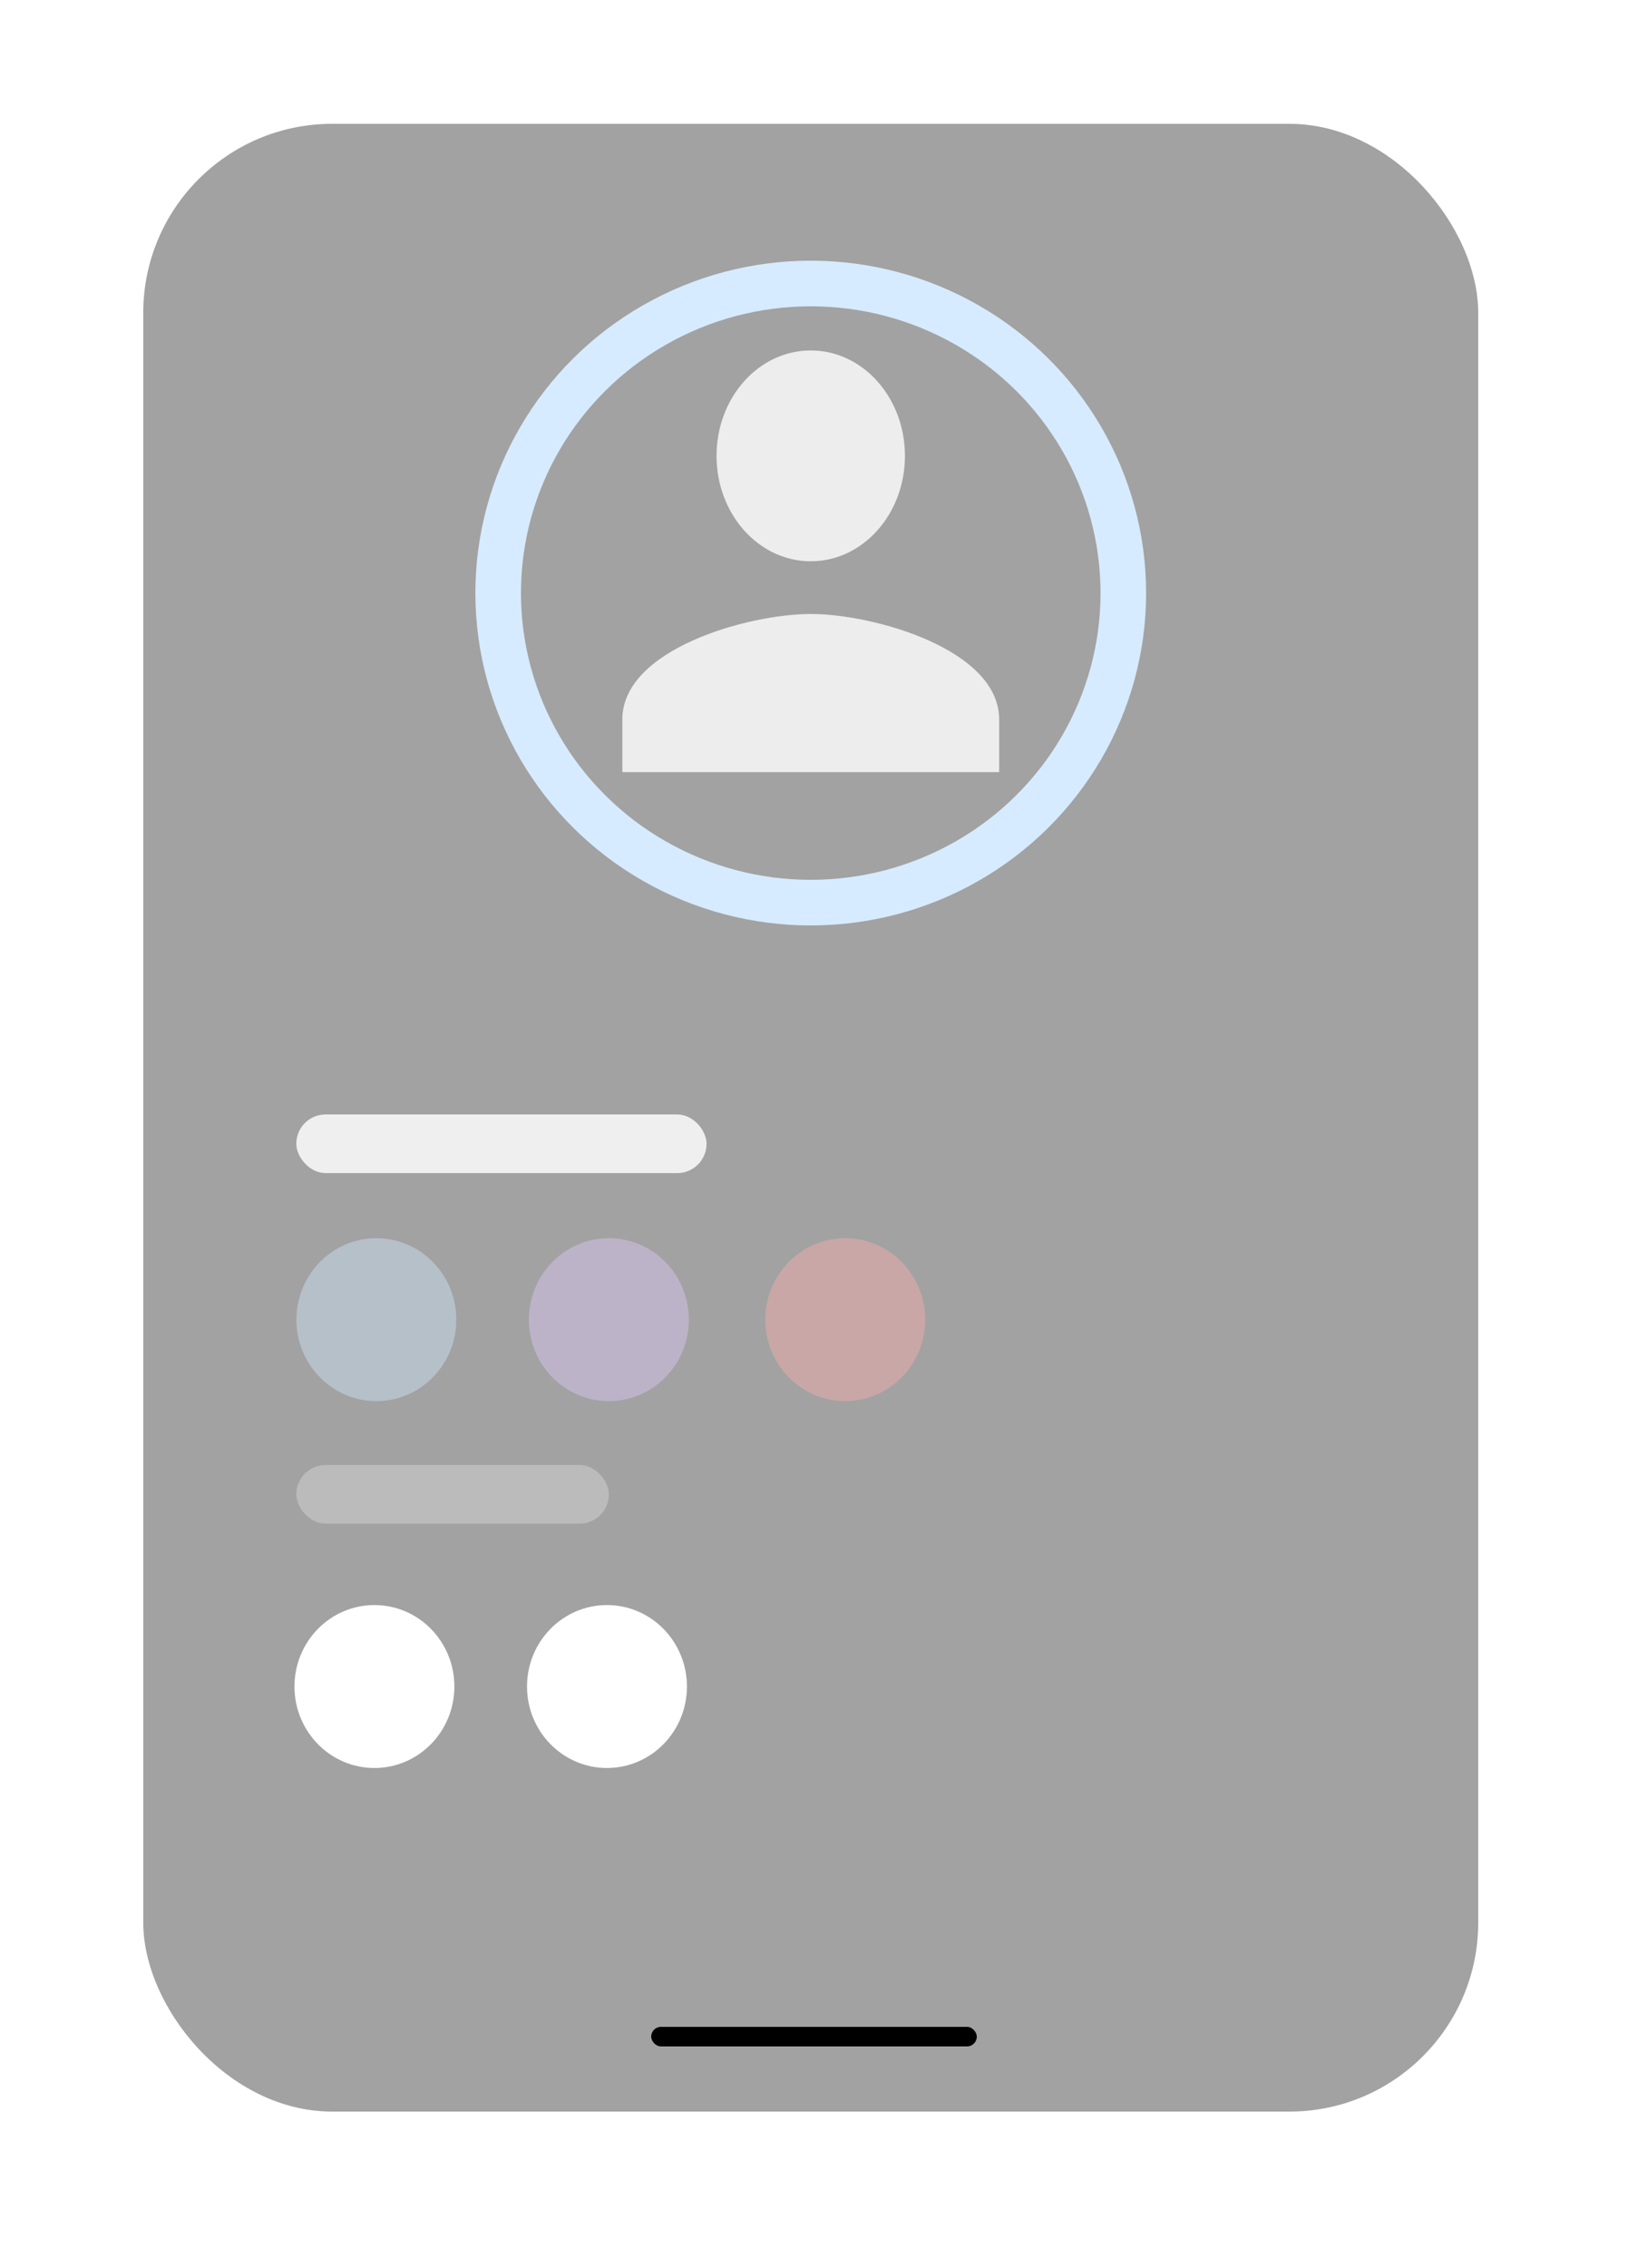 <svg xmlns="http://www.w3.org/2000/svg" xmlns:xlink="http://www.w3.org/1999/xlink" width="250" height="348" viewBox="0 0 250 348"><defs><filter id="a" x="0" y="0" width="250" height="348" filterUnits="userSpaceOnUse"><feOffset dy="3" input="SourceAlpha"/><feGaussianBlur stdDeviation="3" result="b"/><feFlood flood-opacity="0.161"/><feComposite operator="in" in2="b"/><feComposite in="SourceGraphic"/></filter><filter id="c" x="36.516" y="180.993" width="42.557" height="43" filterUnits="userSpaceOnUse"><feOffset dy="3" input="SourceAlpha"/><feGaussianBlur stdDeviation="3" result="d"/><feFlood flood-opacity="0.161"/><feComposite operator="in" in2="d"/><feComposite in="SourceGraphic"/></filter><filter id="e" x="108.516" y="180.993" width="42.557" height="43" filterUnits="userSpaceOnUse"><feOffset dy="3" input="SourceAlpha"/><feGaussianBlur stdDeviation="3" result="f"/><feFlood flood-opacity="0.161"/><feComposite operator="in" in2="f"/><feComposite in="SourceGraphic"/></filter><filter id="g" x="72.222" y="180.993" width="42.557" height="43" filterUnits="userSpaceOnUse"><feOffset dy="3" input="SourceAlpha"/><feGaussianBlur stdDeviation="3" result="h"/><feFlood flood-opacity="0.161"/><feComposite operator="in" in2="h"/><feComposite in="SourceGraphic"/></filter><filter id="i" x="36.222" y="237.276" width="42.557" height="43" filterUnits="userSpaceOnUse"><feOffset dy="3" input="SourceAlpha"/><feGaussianBlur stdDeviation="3" result="j"/><feFlood flood-opacity="0.161"/><feComposite operator="in" in2="j"/><feComposite in="SourceGraphic"/></filter><filter id="k" x="71.927" y="237.276" width="42.557" height="43" filterUnits="userSpaceOnUse"><feOffset dy="3" input="SourceAlpha"/><feGaussianBlur stdDeviation="3" result="l"/><feFlood flood-opacity="0.161"/><feComposite operator="in" in2="l"/><feComposite in="SourceGraphic"/></filter></defs><g transform="translate(-59 -235)"><g transform="matrix(1, 0, 0, 1, 59, 235)" filter="url(#a)"><rect width="232" height="330" rx="38" transform="translate(9 6)" fill="#fff"/></g><rect width="205" height="305" rx="29" transform="translate(81 254)" fill="#a2a2a2"/><rect width="63" height="9" rx="4.5" transform="translate(104.5 406)" fill="#efefef"/><g transform="translate(132 275)" fill="none" stroke="#d6ebff" stroke-width="7"><ellipse cx="51.5" cy="51" rx="51.5" ry="51" stroke="none"/><ellipse cx="51.5" cy="51" rx="48" ry="47.5" fill="none"/></g><g transform="matrix(1, 0, 0, 1, 59, 235)" filter="url(#c)"><ellipse cx="12.278" cy="12.5" rx="12.278" ry="12.5" transform="translate(45.52 186.99)" fill="#cfe5f7" opacity="0.446"/></g><path d="M34.932,38.35c7.993,0,14.466-7.238,14.466-16.175S42.925,6,34.932,6,20.466,13.238,20.466,22.175,26.94,38.35,34.932,38.35Zm0,8.087C25.276,46.437,6,51.855,6,62.612V70.7H63.865V62.612C63.865,51.855,44.589,46.437,34.932,46.437Z" transform="translate(148.568 282.772)" fill="#ededed"/><rect width="48" height="9" rx="4.5" transform="translate(104.5 459.789)" fill="#efefef" opacity="0.323"/><g transform="matrix(1, 0, 0, 1, 59, 235)" filter="url(#e)"><ellipse cx="12.278" cy="12.5" rx="12.278" ry="12.5" transform="translate(117.52 186.99)" fill="#f8aeae" opacity="0.446"/></g><g transform="matrix(1, 0, 0, 1, 59, 235)" filter="url(#g)"><ellipse cx="12.278" cy="12.5" rx="12.278" ry="12.5" transform="translate(81.22 186.99)" fill="#dec9f7" opacity="0.446"/></g><g transform="matrix(1, 0, 0, 1, 59, 235)" filter="url(#i)"><ellipse cx="12.278" cy="12.5" rx="12.278" ry="12.5" transform="translate(45.22 243.28)" fill="#fff"/></g><g transform="matrix(1, 0, 0, 1, 59, 235)" filter="url(#k)"><ellipse cx="12.278" cy="12.5" rx="12.278" ry="12.5" transform="translate(80.93 243.28)" fill="#fff"/></g><rect width="50" height="3" rx="1.5" transform="translate(159 546)"/></g></svg>